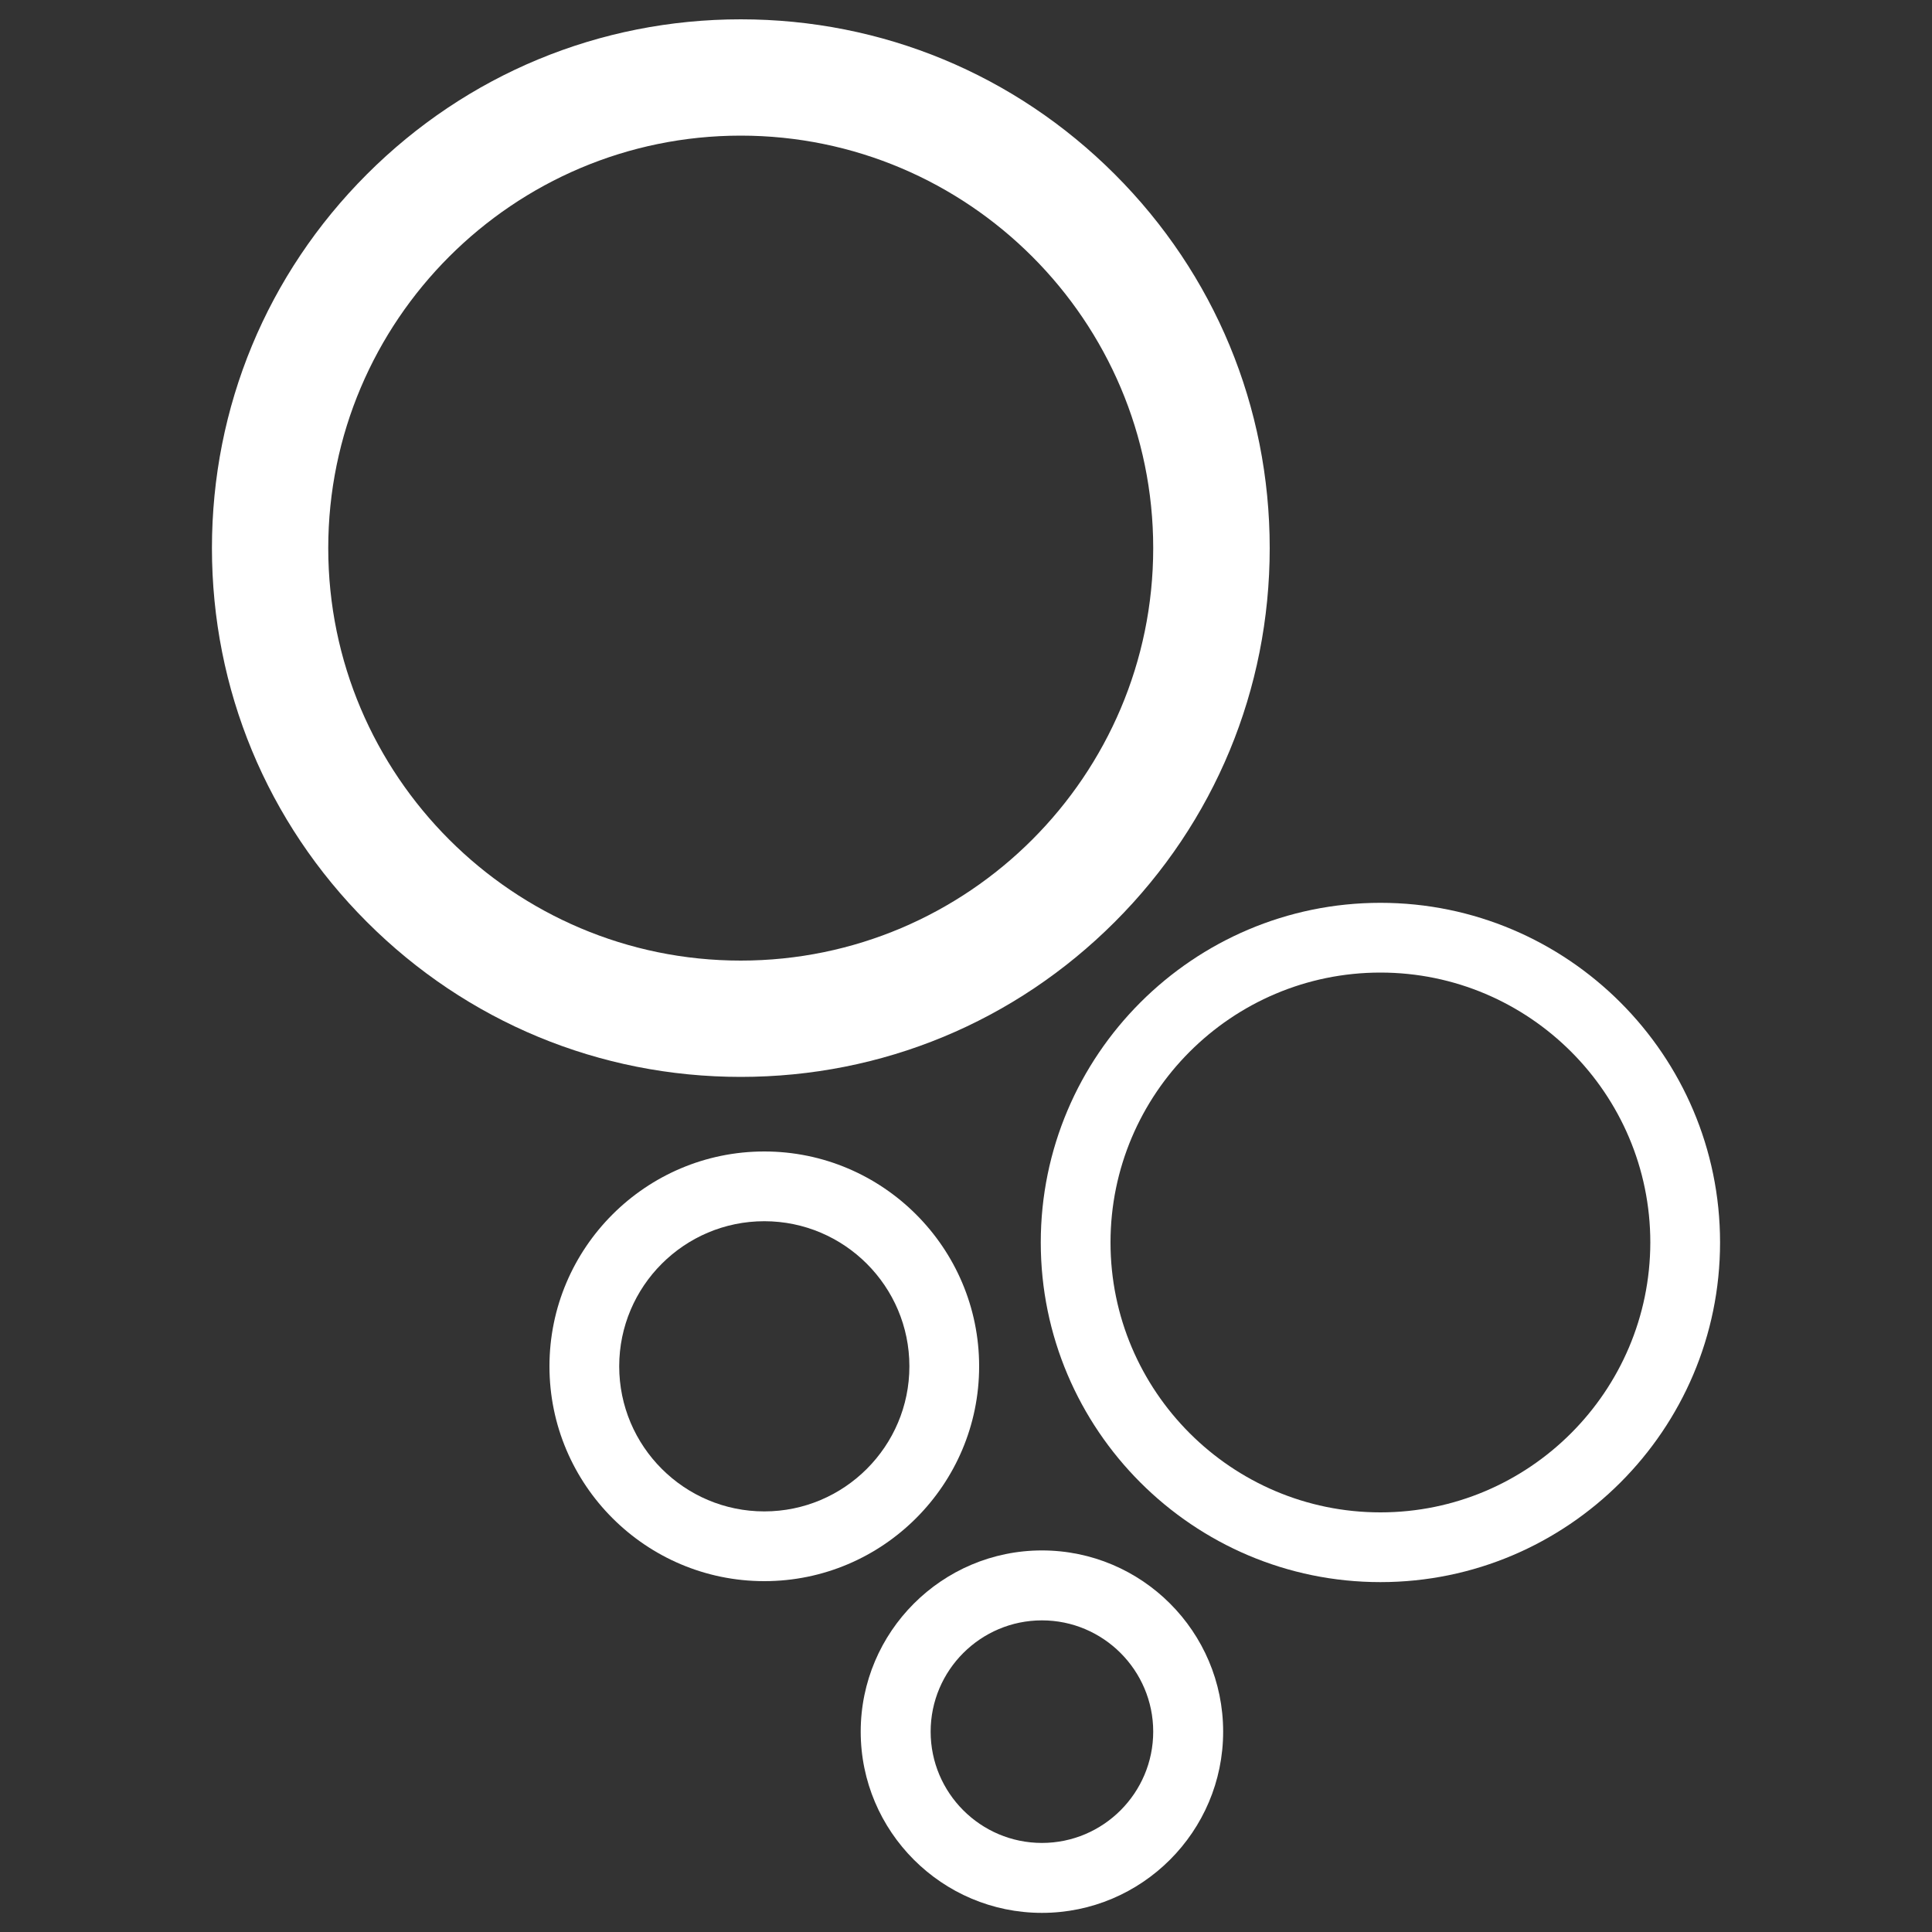 <?xml version="1.0" encoding="utf-8"?>
<!-- Svg Vector Icons : http://www.sfont.cn -->
<!DOCTYPE svg PUBLIC "-//W3C//DTD SVG 1.1//EN" "http://www.w3.org/Graphics/SVG/1.1/DTD/svg11.dtd">
<svg version="1.1" xmlns="http://www.w3.org/2000/svg" xmlns:xlink="http://www.w3.org/1999/xlink" x="0px" y="0px" viewBox="0 0 1000 1000" enable-background="new 0 0 1000 1000" xml:space="preserve">
<rect x="0" y="0" width="1000" height="1000" fill="#333333" stroke="none"/>
<g fill="#ffffff"><path d="M577,477.2c51.7-51.7,80.2-120.4,80.2-193.5c0-73.1-28.5-141.8-80.2-193.5C525.3,38.5,456.6,10,383.4,10c-73.1,0-141.8,28.5-193.5,80.2c-51.7,51.7-80.2,120.4-80.2,193.5c0,73.1,28.5,141.8,80.2,193.5c51.7,51.7,120.4,80.2,193.5,80.2C456.6,557.4,525.3,528.9,577,477.2z M169.9,283.7c0-117.7,95.8-213.5,213.5-213.5c117.7,0,213.5,95.8,213.5,213.5s-95.8,213.5-213.5,213.5C265.7,497.2,169.9,401.4,169.9,283.7z"/><path d="M714.5,467.3c-96.9,0-175.8,78.9-175.8,175.8c0,96.9,78.9,175.8,175.8,175.8c96.9,0,175.8-78.9,175.8-175.8C890.3,546.2,811.4,467.3,714.5,467.3z M714.5,782.8c-77,0-139.7-62.7-139.7-139.7c0-77,62.7-139.7,139.7-139.7c77,0,139.7,62.7,139.7,139.7C854.1,720.1,791.5,782.8,714.5,782.8z"/><path d="M506.8,707.2c0-61.3-49.9-111.2-111.2-111.2c-61.3,0-111.2,49.9-111.2,111.2c0,61.3,49.9,111.2,111.2,111.2C456.9,818.4,506.8,768.5,506.8,707.2z M395.6,782.3c-41.4,0-75.1-33.7-75.1-75.1c0-41.4,33.7-75.1,75.1-75.1c41.4,0,75.1,33.7,75.1,75.1C470.7,748.6,437,782.3,395.6,782.3z"/><path d="M539.3,802.5c-51.7,0-93.8,42.1-93.8,93.8c0,51.7,42.1,93.8,93.8,93.8c51.7,0,93.8-42.1,93.8-93.8C633.1,844.5,591,802.5,539.3,802.5z M539.3,953.9c-31.8,0-57.6-25.9-57.6-57.6c0-31.8,25.9-57.6,57.6-57.6c31.8,0,57.6,25.9,57.6,57.6C596.9,928,571.1,953.9,539.3,953.9z"/></g>
</svg>